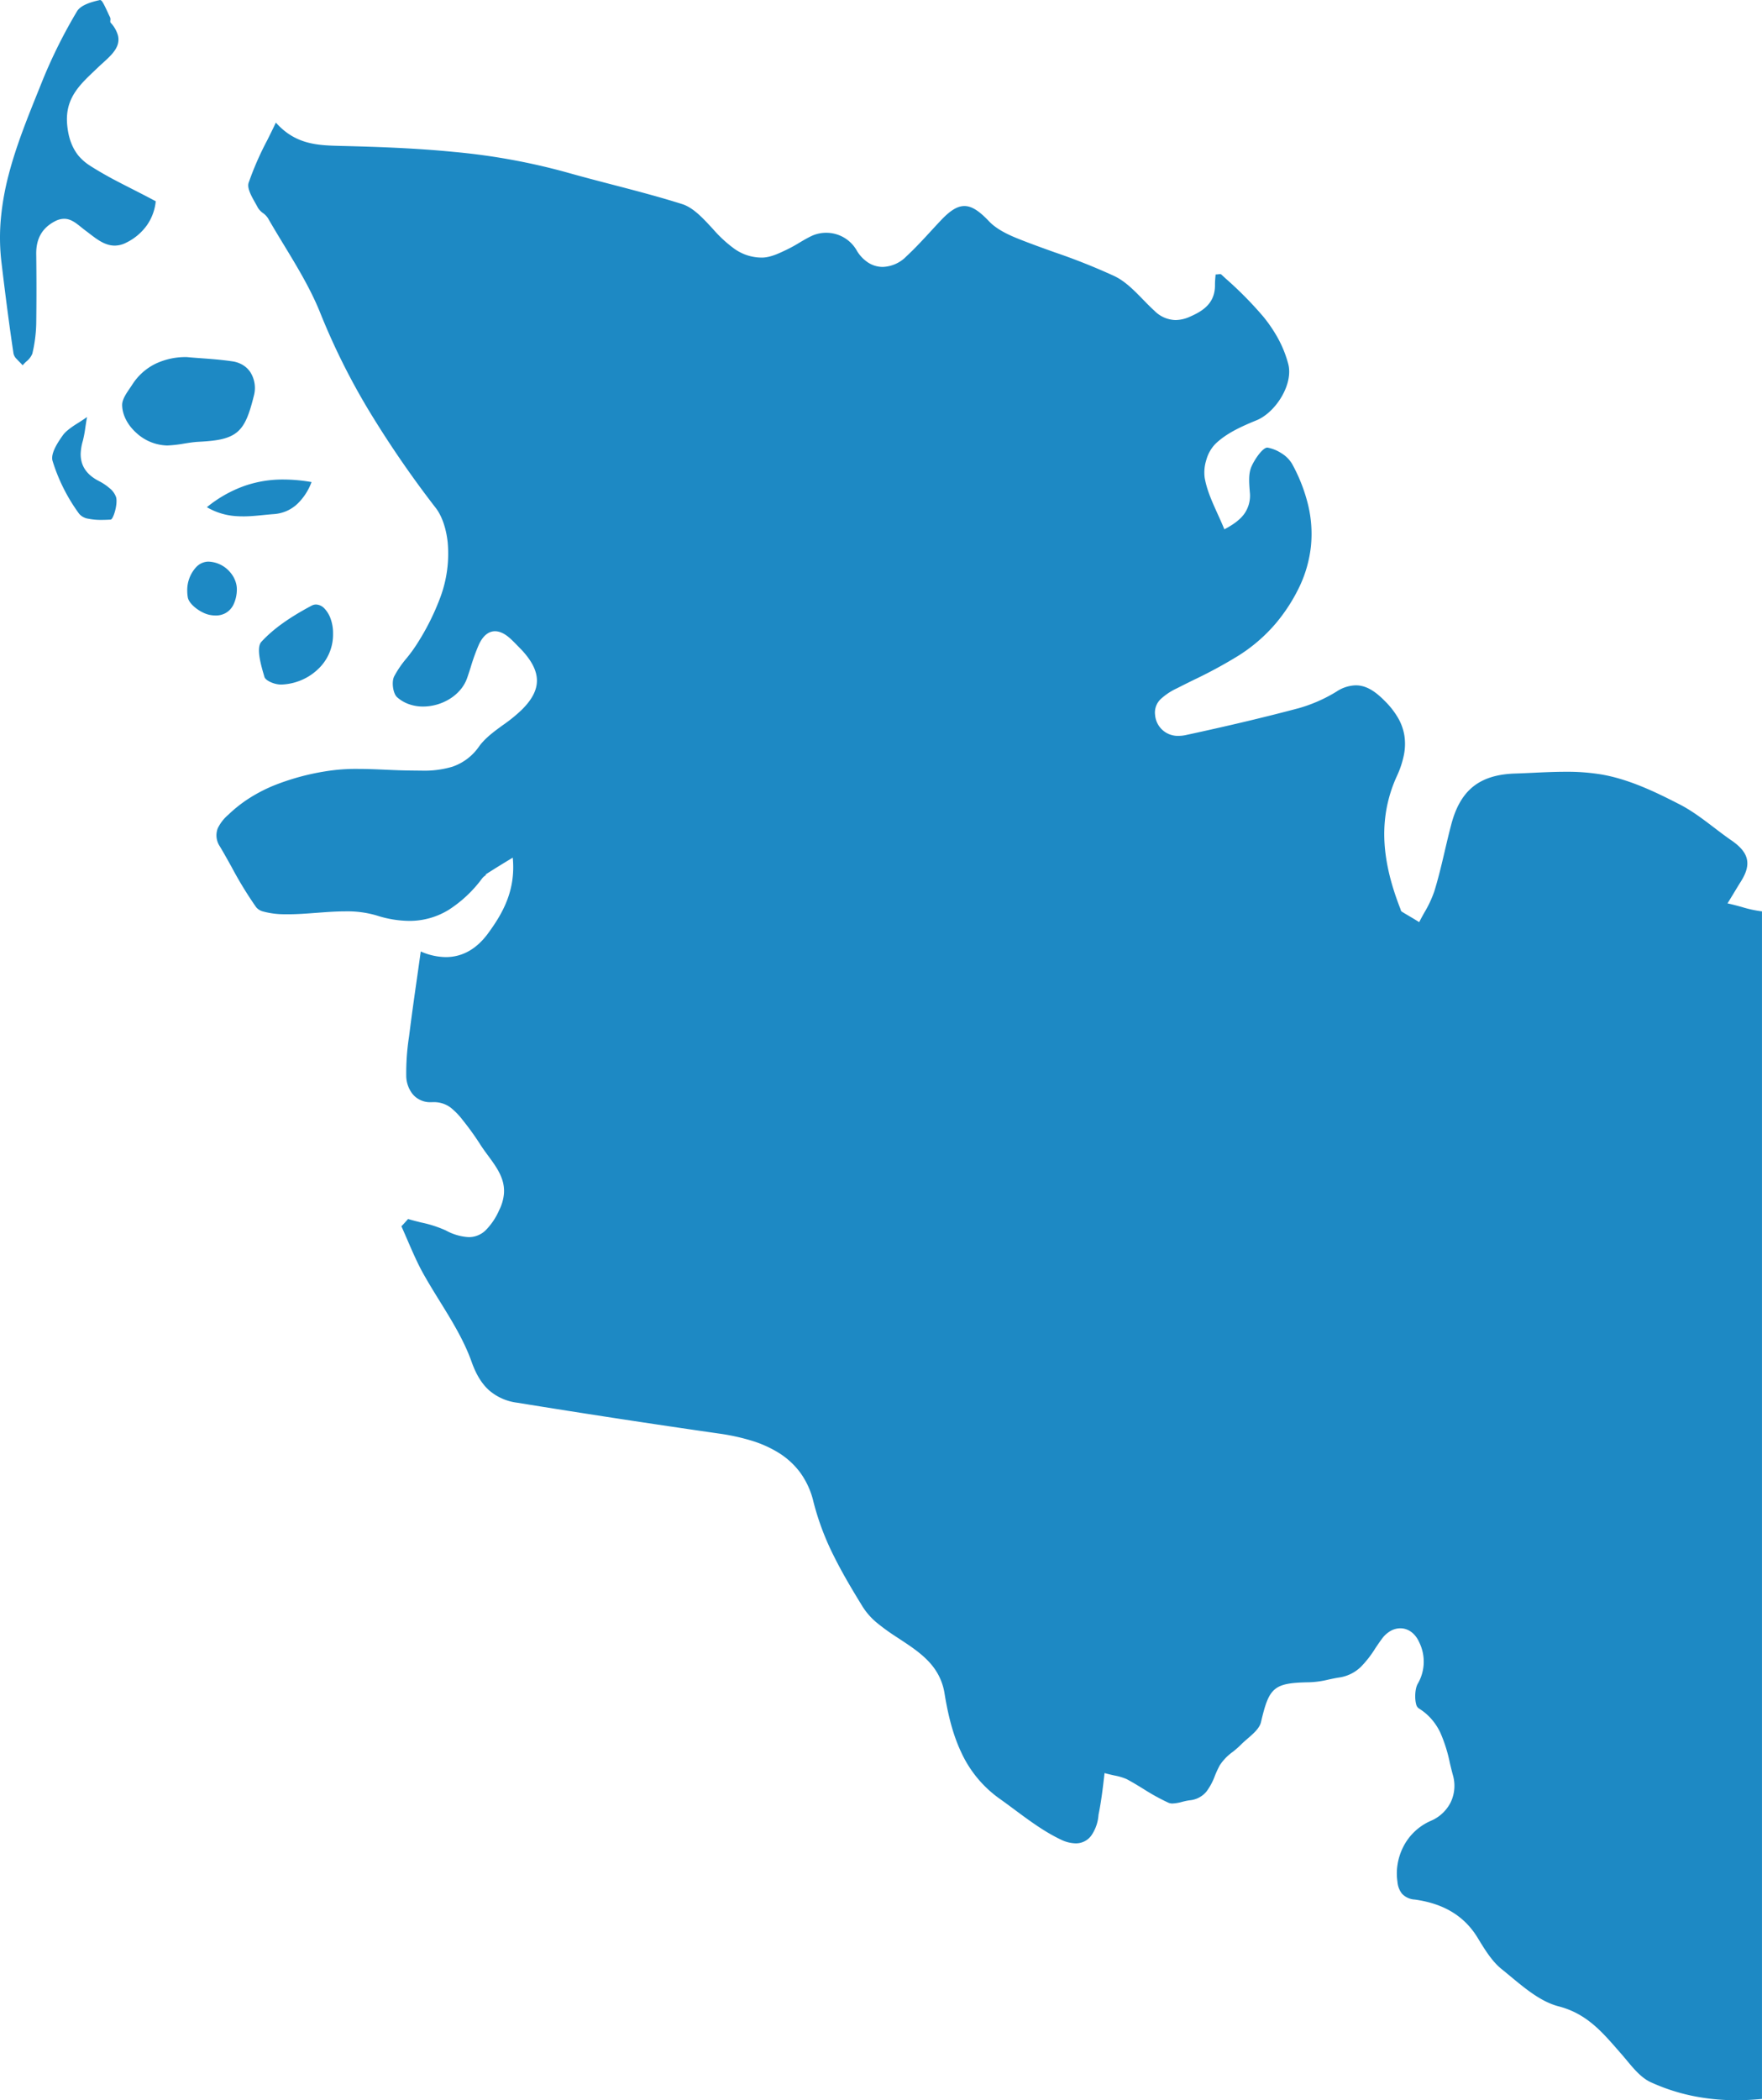 <svg xmlns="http://www.w3.org/2000/svg" width="649.823" height="774.413" viewBox="0 0 649.823 774.413">
  <path id="Differenzmenge_1" data-name="Differenzmenge 1" d="M14175.344,10540a79.932,79.932,0,0,1-16.093-1.589,72.313,72.313,0,0,1-15.373-5.011c-3.508-1.581-6.274-4.9-8.951-8.116l-.05-.061c-.705-.845-1.434-1.719-2.158-2.536-.392-.445-.786-.9-1.167-1.334l-.022-.025c-5.982-6.85-11.633-13.319-21.684-15.937-6.459-1.66-12.236-6.453-17.823-11.088-1.077-.895-2.3-1.907-3.489-2.861-3.416-2.863-5.942-7-8.385-11l0-.006-.093-.152c-4.873-8.118-12.5-12.79-23.32-14.281a6.955,6.955,0,0,1-4.729-2.2,8.2,8.2,0,0,1-1.633-4.381,20.506,20.506,0,0,1,.02-6.234,21.864,21.864,0,0,1,1.976-6.317,20.577,20.577,0,0,1,10.281-9.874,14.53,14.53,0,0,0,7.377-6.892,14.105,14.105,0,0,0,.769-10.07c-.394-1.451-.751-2.945-1.1-4.389l0-.02,0-.007a55.348,55.348,0,0,0-3.491-11.111,21.988,21.988,0,0,0-3.16-4.9,20.514,20.514,0,0,0-4.858-4.124,2.553,2.553,0,0,1-.935-1.586c-.558-2.044-.418-5.665.6-7.449a16.153,16.153,0,0,0,.556-15.29c-1.422-3.239-4.028-5.174-6.974-5.174a7.278,7.278,0,0,0-3.556.955,10.091,10.091,0,0,0-3.2,2.882c-.871,1.161-1.7,2.4-2.5,3.589a39.1,39.1,0,0,1-5.268,6.762,14.42,14.42,0,0,1-7.858,3.93c-1.35.2-2.7.486-4.012.765l-.054.012-.012,0a34.066,34.066,0,0,1-7.082,1.008c-6.517.11-10.275.542-12.733,2.595-2.42,2.019-3.579,5.521-5.119,12.137-.568,2.269-2.79,4.188-4.937,6.046-.79.683-1.606,1.389-2.314,2.1a33.907,33.907,0,0,1-3.141,2.771l-.012.01a18.887,18.887,0,0,0-4.77,4.919,37.3,37.3,0,0,0-1.82,3.907l-.011.026a22.452,22.452,0,0,1-3.137,5.827,9.059,9.059,0,0,1-6.191,3.186,24.04,24.04,0,0,0-2.718.563l-.008,0a15.77,15.77,0,0,1-3.546.611,3.72,3.72,0,0,1-1.539-.287,77.2,77.2,0,0,1-9.205-5.079l-.023-.014c-1.991-1.222-4.05-2.483-6.169-3.611a21.192,21.192,0,0,0-4.474-1.328l-.008,0c-1.076-.241-2.295-.515-3.665-.9-.646,5.7-1.22,10.447-2.23,15.4a15.149,15.149,0,0,1-2.726,7.733,7,7,0,0,1-5.73,2.782,12.958,12.958,0,0,1-5.382-1.364c-6.087-2.873-11.691-7.034-17.112-11.058-1.73-1.285-3.521-2.614-5.317-3.894a42.9,42.9,0,0,1-14.408-17.353c-2.73-5.8-4.676-12.7-6.122-21.7a21.594,21.594,0,0,0-2.247-6.722,23.148,23.148,0,0,0-3.854-5.229c-2.989-3.1-6.625-5.5-10.474-8.032l-.278-.183-.892-.588a76.59,76.59,0,0,1-6.861-4.938,25.208,25.208,0,0,1-5.523-6.108c-3.561-5.793-7.31-12-10.558-18.522a98.219,98.219,0,0,1-7.63-20.2,29.914,29.914,0,0,0-4.925-10.861,28.831,28.831,0,0,0-8.02-7.314,42.721,42.721,0,0,0-10.279-4.531,78.492,78.492,0,0,0-11.7-2.513c-24.311-3.486-49.352-7.314-74.426-11.379a19.412,19.412,0,0,1-10.336-4.605c-2.671-2.412-4.766-5.833-6.4-10.461-2.8-7.885-7.338-15.224-11.727-22.32-2.261-3.654-4.595-7.429-6.685-11.264-1.952-3.67-3.655-7.615-5.3-11.431l-.019-.043-.044-.1c-.686-1.59-1.4-3.234-2.111-4.829.85-.852,1.6-1.71,2.332-2.54l.122-.139c1.6.493,3.255.9,4.859,1.3l.054.013.015,0a43.393,43.393,0,0,1,9.021,2.925,19.65,19.65,0,0,0,8.42,2.45,8.845,8.845,0,0,0,6.193-2.478,24.132,24.132,0,0,0,5.026-7.448,16.652,16.652,0,0,0,1.766-6.031,13.194,13.194,0,0,0-.611-5.16c-1.026-3.217-3.16-6.114-5.224-8.915-.925-1.257-1.881-2.556-2.739-3.883a102.37,102.37,0,0,0-6.47-9.041l-.093-.113-.013-.016a25.983,25.983,0,0,0-4.482-4.654,10.234,10.234,0,0,0-6.362-2.032c-.171,0-.354,0-.544.011-.13,0-.271.008-.432.008a8.431,8.431,0,0,1-6.562-2.815,10.979,10.979,0,0,1-2.492-6.9,87.53,87.53,0,0,1,1.029-14.493l.062-.485c.046-.363.093-.727.138-1.09.857-6.8,1.8-13.424,2.8-20.439.41-2.88.875-6.144,1.323-9.354a23.472,23.472,0,0,0,9.231,2.073c6.166,0,11.471-3.024,15.766-8.99,5.315-7.3,10.076-15.7,8.928-27.674-3.687,2.212-6.848,4.167-9.944,6.152l.014.317a4.87,4.87,0,0,0-1.563,1.452,46.677,46.677,0,0,1-12.062,11.279,27.482,27.482,0,0,1-14.673,4.114,39.979,39.979,0,0,1-11.983-2,38.248,38.248,0,0,0-11.587-1.51c-3.442,0-7.024.271-10.488.534l-.027,0-.077.006c-3.461.262-7.04.532-10.5.532-.422,0-.84,0-1.241-.012a29.731,29.731,0,0,1-7.9-1.006,4.945,4.945,0,0,1-2.584-1.561,142.406,142.406,0,0,1-9.065-14.835c-1.392-2.5-2.831-5.09-4.325-7.592a7.266,7.266,0,0,1-.822-6.612,15.065,15.065,0,0,1,3.947-5.1,49.6,49.6,0,0,1,7.947-6.229,57.96,57.96,0,0,1,8.764-4.512,88.7,88.7,0,0,1,18.886-5.216,69.7,69.7,0,0,1,12.2-.921c3.422,0,6.89.151,10.242.3,2.921.127,5.941.258,8.909.289l.953.012c.909.012,2.041.027,3.1.027a36.371,36.371,0,0,0,11.592-1.432,19.664,19.664,0,0,0,9.9-7.535c2.268-3.109,5.575-5.512,8.774-7.836l.009-.007.01-.007a55.91,55.91,0,0,0,6.721-5.429c7.687-7.466,7.719-14.14.107-22.314-.413-.414-.834-.847-1.241-1.266l-.063-.064c-.89-.916-1.807-1.86-2.71-2.688-2.015-1.87-3.955-2.818-5.77-2.818-2.4,0-4.458,1.708-5.948,4.938a73.746,73.746,0,0,0-2.977,8.215l0,.006c-.436,1.368-.887,2.783-1.372,4.167a13.792,13.792,0,0,1-2.538,4.337,16.576,16.576,0,0,1-3.866,3.288,18.834,18.834,0,0,1-9.8,2.815,15.625,15.625,0,0,1-5.1-.825,13.15,13.15,0,0,1-4.468-2.587c-1.528-1.311-2.155-5.627-1.117-7.7a37.457,37.457,0,0,1,4.576-6.691l.011-.014a53.516,53.516,0,0,0,3.447-4.677,89.466,89.466,0,0,0,9.079-18.007,46.189,46.189,0,0,0,2.638-19.934c-.53-5.165-2.117-9.8-4.354-12.72a382.456,382.456,0,0,1-23.877-34.59,250.8,250.8,0,0,1-18.859-37.6c-3.5-8.683-8.515-16.935-13.36-24.914-1.937-3.189-3.939-6.486-5.83-9.788a6.975,6.975,0,0,0-1.842-1.9,7.029,7.029,0,0,1-1.842-1.9c-.3-.585-.642-1.187-1-1.824l-.032-.056c-1.432-2.54-3.054-5.419-2.428-7.384a111.847,111.847,0,0,1,6.841-15.652c1.046-2.1,2.126-4.271,3.205-6.555,7.242,8.154,15.529,8.377,23.543,8.593,13.519.321,27.992.814,42.247,2.232a236.851,236.851,0,0,1,41.662,7.59c5.525,1.565,11.164,3.033,16.616,4.453,8.565,2.229,17.422,4.535,26.009,7.261,3.9,1.336,7.332,5.032,10.361,8.294l.066.072c.246.265.49.527.731.785a46.715,46.715,0,0,0,7.932,7.3,17.413,17.413,0,0,0,9.976,3.2c.178,0,.347,0,.5-.007,2.893-.116,5.993-1.6,8.257-2.679a52.35,52.35,0,0,0,5.133-2.785l.021-.013c1.5-.89,3.062-1.811,4.664-2.558a12.788,12.788,0,0,1,5.227-1.108,12.92,12.92,0,0,1,11.177,6.352,13.369,13.369,0,0,0,4.336,4.654,9.888,9.888,0,0,0,5.363,1.582,12.768,12.768,0,0,0,8.712-3.893c3.163-2.929,6.107-6.125,8.953-9.217l.092-.1c1.267-1.375,2.577-2.8,3.9-4.187,3.33-3.494,5.936-5.053,8.449-5.053,2.607,0,5.287,1.645,8.96,5.5,2.883,3.113,7.359,5.152,10.936,6.581,4.365,1.748,8.885,3.367,13.255,4.934l.024.009a230.984,230.984,0,0,1,22.09,8.783c4,1.881,7.342,5.312,10.577,8.629,1.377,1.412,2.8,2.873,4.266,4.206a11.313,11.313,0,0,0,7.763,3.4,13.232,13.232,0,0,0,5.4-1.281c4.82-2.109,9.266-5,9.147-11.829,0-1.071.085-2.051.184-3.185l0-.029q.021-.229.041-.466h.011a6.9,6.9,0,0,0,.926-.083l.024,0a5.278,5.278,0,0,1,.657-.062.68.68,0,0,1,.5.149l1.64,1.511.007.007a136.907,136.907,0,0,1,13.806,13.984,52.844,52.844,0,0,1,5.463,8.061,41.8,41.8,0,0,1,3.742,9.352c.934,3.42.075,7.8-2.355,12.011-2.318,4.018-5.733,7.287-9.135,8.743-5.528,2.26-11.271,4.8-15.4,8.816a13.728,13.728,0,0,0-3.292,5.83,15.17,15.17,0,0,0-.612,6.666c.788,4.5,2.726,8.778,4.776,13.309l.018.037c.825,1.824,1.68,3.71,2.458,5.624,3.491-1.838,5.806-3.623,7.282-5.621a11.626,11.626,0,0,0,2.093-8.212l-.016-.214c-.009-.127-.019-.255-.028-.383v-.009c-.218-2.97-.442-6.041.6-8.546,1.216-2.879,4.229-7.148,5.9-7.148a1.113,1.113,0,0,1,.124.008,14.261,14.261,0,0,1,5.19,2.132,11.444,11.444,0,0,1,3.849,3.893,61.415,61.415,0,0,1,5.961,15.4,45.684,45.684,0,0,1,.971,14.933,46.36,46.36,0,0,1-4.029,14.494,63.742,63.742,0,0,1-9.04,14.086,60.019,60.019,0,0,1-14.115,12.051,173.019,173.019,0,0,1-16.108,8.692c-1.869.925-3.989,1.973-6.039,3.024a23.266,23.266,0,0,0-6,3.947,6.846,6.846,0,0,0-2.148,5.874,8.381,8.381,0,0,0,8.741,7.753,12.109,12.109,0,0,0,2.529-.277c15.989-3.455,29.25-6.61,41.731-9.93a55.5,55.5,0,0,0,13.947-6.139,13.434,13.434,0,0,1,7.065-2.286c3.492,0,6.785,1.772,10.677,5.746a29.726,29.726,0,0,1,4.9,6.238,19.058,19.058,0,0,1,2.349,6.523,20.321,20.321,0,0,1-.16,7.087,34.507,34.507,0,0,1-2.63,7.934,51.181,51.181,0,0,0-3.841,12.263,52.7,52.7,0,0,0-.691,12.189c.42,7.4,2.3,15.313,5.762,24.2a3,3,0,0,1,.178.5l.007.024a1.179,1.179,0,0,0,.374.706c.767.493,1.568.966,2.5,1.513l.035.021c1.016.6,2.279,1.346,3.938,2.374.606-1.211,1.3-2.449,1.905-3.542a41.187,41.187,0,0,0,3.674-7.84c1.506-4.859,2.7-9.927,3.846-14.828l.009-.035,0-.012c.721-3.072,1.466-6.249,2.281-9.34,1.641-6.5,4.26-11.163,8.006-14.24,3.783-3.107,8.865-4.728,15.537-4.952,2.308-.072,4.7-.185,6.812-.283,3.889-.182,7.909-.369,11.849-.369a77.073,77.073,0,0,1,13.253.987c10.141,1.73,19.889,6.437,28.229,10.712,4.767,2.347,9.117,5.661,13.325,8.865l.017.013c2.184,1.665,4.441,3.386,6.745,4.959,3.158,2.24,4.865,4.377,5.37,6.725.511,2.379-.2,4.994-2.245,8.231-.668,1.055-1.286,2.075-2.067,3.368l-.094.153c-.734,1.217-1.613,2.668-2.752,4.513,1.942.417,3.7.9,5.391,1.367l.007,0a42.808,42.808,0,0,0,7.315,1.579v437.9C14181.6,10539.838,14178.407,10540,14175.344,10540Zm-536.842-522a9.714,9.714,0,0,1-3.688-.888c-1.325-.6-2.171-1.333-2.32-2.017a.019.019,0,0,1,0-.008c-1.174-3.959-3.139-10.585-1.117-12.831,4.257-4.632,10.107-8.852,18.411-13.278.05-.028.1-.054.149-.079l.045-.022a3.489,3.489,0,0,1,1.578-.388,4.462,4.462,0,0,1,3.128,1.513,10.529,10.529,0,0,1,2.295,3.895,15.545,15.545,0,0,1,.843,5.351,17.492,17.492,0,0,1-5.607,13.139,20.217,20.217,0,0,1-6.131,4,20.612,20.612,0,0,1-7.344,1.611C13638.652,10018,13638.577,10018,13638.5,10018Zm-23.994-25.461a11.03,11.03,0,0,1-2.105-.213c-3.182-.569-7.7-3.811-8.142-6.473a14,14,0,0,1-.209-2.325,12.5,12.5,0,0,1,3.272-8.8,6.318,6.318,0,0,1,4.4-2.054c.079,0,.159,0,.237.006a10.965,10.965,0,0,1,8,4.012,10.25,10.25,0,0,1,2.145,4.167,8.6,8.6,0,0,1,.237,1.979,13.064,13.064,0,0,1-1.2,5.595,7.135,7.135,0,0,1-3.283,3.384A7.553,7.553,0,0,1,13614.508,9992.543Zm-42.041-35.254a22.881,22.881,0,0,1-4.9-.433,5.5,5.5,0,0,1-3.367-1.795,65.6,65.6,0,0,1-9.822-19.528,3.606,3.606,0,0,1-.137-1.1c-.011-2.57,2.3-6.084,4.044-8.5a10.319,10.319,0,0,1,1.611-1.646,31.713,31.713,0,0,1,3.771-2.651c.939-.6,1.792-1.146,2.717-1.782.258-.179.492-.343.718-.5-.037.207-.078.427-.125.694l-.041.229c-.171,1-.31,1.915-.442,2.8l-.014.088,0,.012a44.438,44.438,0,0,1-.94,5,18.646,18.646,0,0,0-.789,4.833c-.016,4.395,2.214,7.667,6.815,10.006a19.9,19.9,0,0,1,3.837,2.58,7.463,7.463,0,0,1,2.413,3.335,5.72,5.72,0,0,1,.151,1.5c0,2.62-1.3,6.662-2.162,6.758C13574.992,9957.228,13573.762,9957.289,13572.467,9957.289Zm52.158-1.3c-.8,0-1.6-.026-2.379-.079a24.259,24.259,0,0,1-10.518-3.053c-.145-.081-.288-.164-.44-.252.059-.049.116-.094.173-.138l.062-.049.238-.186a46.559,46.559,0,0,1,13.515-7.517,42.925,42.925,0,0,1,14.266-2.312,60.816,60.816,0,0,1,10.069.89c.037,0,.073.012.109.018l.05.009.126.021c-.012.034-.025.069-.04.1l-.011.026a21.518,21.518,0,0,1-5.021,7.768,14.163,14.163,0,0,1-4.048,2.744,14.479,14.479,0,0,1-4.938,1.188c-1.268.092-2.621.225-3.708.332C13629.69,9955.744,13627.168,9955.991,13624.625,9955.991Zm-27.98-26.146c-.092,0-.187,0-.277,0a17.363,17.363,0,0,1-11.032-4.578c-3.257-2.9-5.185-6.6-5.288-10.152-.091-2.072,1.393-4.251,2.827-6.359.308-.45.655-.961.968-1.452a21.292,21.292,0,0,1,8.229-7.447,25.671,25.671,0,0,1,11.743-2.594h.112c1.538.15,3.31.279,5.023.405,3.607.264,7.694.563,11.715,1.159a10.165,10.165,0,0,1,3.9,1.363,8.878,8.878,0,0,1,2.749,2.622,10.947,10.947,0,0,1,1.272,8.846c-2.1,8.417-3.96,12.792-8.827,14.89-2.378,1.059-5.5,1.611-10.788,1.907l-.059,0c-.262.016-.558.032-.856.047-1.713.1-3.455.382-5.14.651l-.016,0a46.793,46.793,0,0,1-5.893.688C13596.886,9929.846,13596.763,9929.846,13596.645,9929.846Zm-53.309-29.573h0l-.05-.059c-.058-.069-.109-.129-.158-.183a.022.022,0,0,1-.007.01.024.024,0,0,0-.007.009l-.021-.026-.016-.021c-.058-.071-.113-.142-.173-.213-.209-.221-.429-.441-.655-.666-.353-.353-.719-.717-1.035-1.089a4.072,4.072,0,0,1-1.225-2c-1.452-9.656-2.871-20.4-4.466-33.809a77.167,77.167,0,0,1-.152-16.607,100.116,100.116,0,0,1,2.905-15.922c2.73-10.441,6.878-20.721,10.89-30.662l.107-.267c.579-1.437,1.179-2.924,1.763-4.383a189.178,189.178,0,0,1,12.385-24.66c1.427-2.309,5.281-3.42,8.48-4.131l.025,0a.378.378,0,0,1,.23.113c.514.014,1.572,2.295,2.506,4.309.33.71.642,1.381.922,1.941a1.98,1.98,0,0,1,.112,1.1v.007c-.027.384-.054.743.112.908a11.54,11.54,0,0,1,2.676,4.645,6.152,6.152,0,0,1-.238,3.843c-.91,2.35-3.131,4.361-5.278,6.306l-.008.008c-.506.457-1.079.976-1.617,1.487s-1.069,1.022-1.532,1.461c-5.547,5.261-10.785,10.228-10.07,19.521.39,4.888,1.767,8.739,4.21,11.775a18.56,18.56,0,0,0,4.157,3.618c2.4,1.546,5.035,3.09,8.294,4.859,2.33,1.242,4.666,2.432,7.138,3.691,2.879,1.467,5.855,2.983,8.894,4.62a18.588,18.588,0,0,1-3.206,8.773,20.237,20.237,0,0,1-7.727,6.513,9.265,9.265,0,0,1-4.208,1.063c-3.537,0-6.449-2.238-9.266-4.4-.486-.374-.989-.76-1.48-1.122-.552-.41-1.083-.839-1.6-1.253-1.985-1.6-3.857-3.111-6.281-3.111a7.307,7.307,0,0,0-3.169.793c-4.922,2.461-7.258,6.513-7.14,12.385.111,8.479.111,17.078,0,25.555a52.463,52.463,0,0,1-1.449,11.047,7.17,7.17,0,0,1-2.2,2.838,18.194,18.194,0,0,0-1.376,1.4Z" transform="translate(-13534.996 -9765.587)" fill="#1d89c4"/>
</svg>
